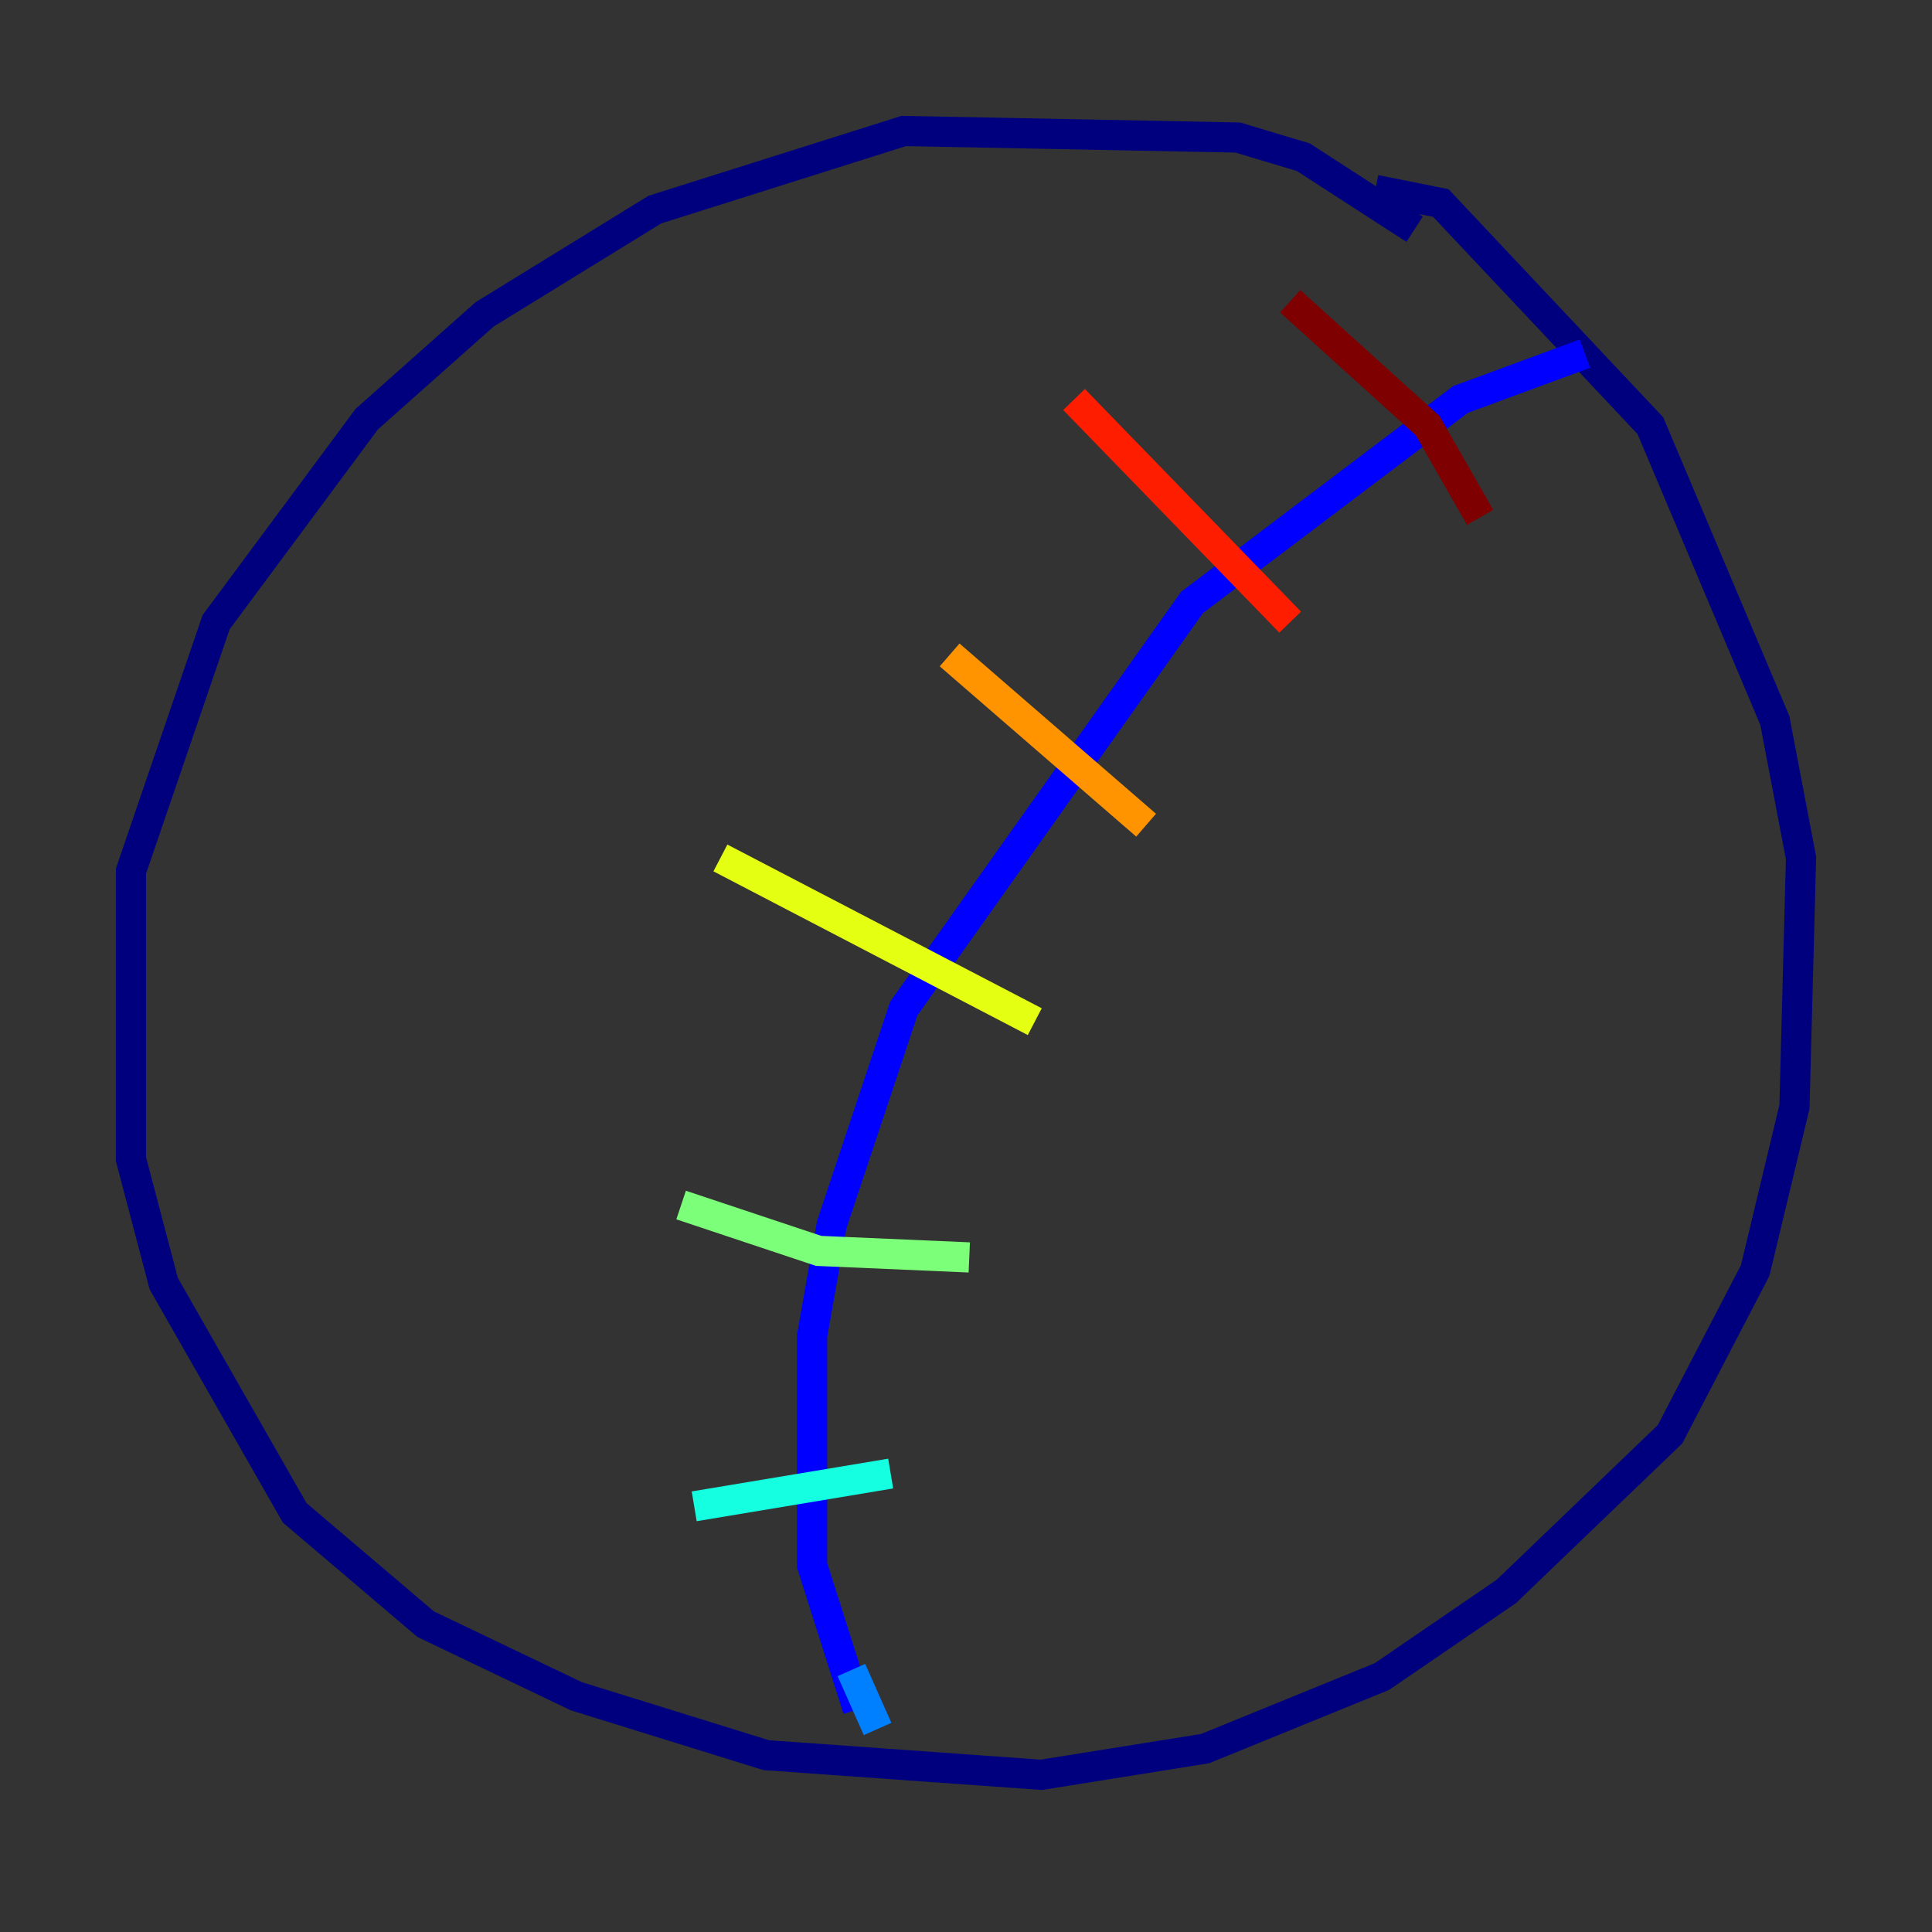 <?xml version="1.0" encoding="utf-8" ?>
<svg baseProfile="tiny" height="128" version="1.2" viewBox="0,0,128,128" width="128" xmlns="http://www.w3.org/2000/svg" xmlns:ev="http://www.w3.org/2001/xml-events" xmlns:xlink="http://www.w3.org/1999/xlink"><rect x="0" y="0" width="128" height="128" fill="#333333" stroke="none"/><defs /><polyline fill="none" points="93.722,15.186 86.346,10.414 82.007,9.112 59.878,8.678 43.39,13.885 32.108,20.827 24.298,27.77 14.319,41.22 8.678,57.709 8.678,76.8 10.848,85.044 19.525,100.231 28.203,107.607 38.183,112.38 50.766,116.285 68.99,117.586 79.837,115.851 91.552,111.078 99.797,105.437 110.644,95.024 116.285,84.176 118.888,73.329 119.322,56.841 117.586,47.729 109.342,28.203 95.458,13.451 91.119,12.583" stroke="#00007f" stroke-width="2" /><polyline fill="none" points="105.003,23.43 96.759,26.468 78.969,39.919 59.878,66.82 55.105,81.139 53.803,88.515 53.803,103.702 56.841,113.248" stroke="#0000ff" stroke-width="2" /><polyline fill="none" points="56.407,110.644 58.142,114.549" stroke="#0080ff" stroke-width="2" /><polyline fill="none" points="59.01,97.627 45.993,99.797" stroke="#15ffe1" stroke-width="2" /><polyline fill="none" points="64.217,83.308 54.237,82.875 45.125,79.837" stroke="#7cff79" stroke-width="2" /><polyline fill="none" points="68.556,67.688 47.729,56.841" stroke="#e4ff12" stroke-width="2" /><polyline fill="none" points="75.932,54.671 62.915,43.39" stroke="#ff9400" stroke-width="2" /><polyline fill="none" points="85.478,41.22 71.159,26.468" stroke="#ff1d00" stroke-width="2" /><polyline fill="none" points="98.061,34.278 94.59,28.203 85.478,19.959" stroke="#7f0000" stroke-width="2" /></svg>